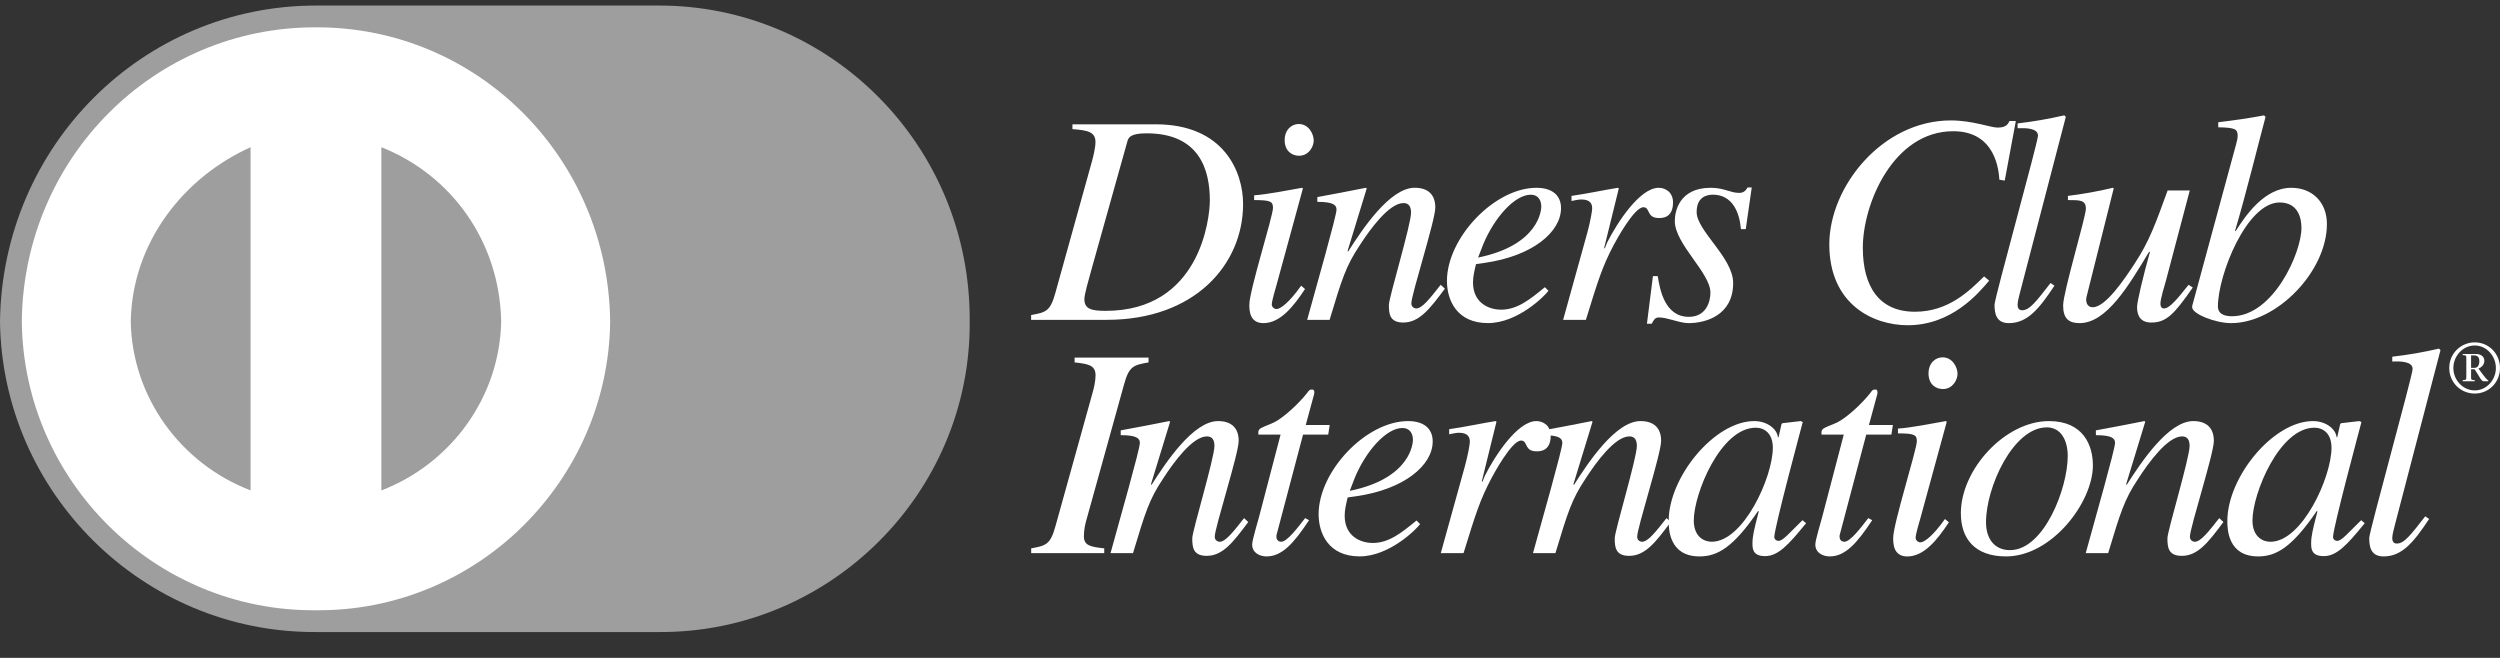 <svg width="76" height="20" viewBox="0 0 76 20" fill="none" xmlns="http://www.w3.org/2000/svg">
<rect x="0" y="0" width="76" height="20" fill="#333333" stroke="none"/>
<path d="M34.267 4.317C34.303 4.189 34.34 4.053 34.858 4.053C36.47 4.053 36.779 5.172 36.779 6.092C36.779 6.647 36.478 9.45 33.611 9.45C33.184 9.45 32.965 9.396 32.965 9.095C32.965 8.949 33.084 8.549 33.165 8.249L34.267 4.317V4.317ZM32.601 3.925C33.066 3.961 33.302 4.007 33.302 4.317C33.302 4.499 33.229 4.781 33.202 4.881L32.083 8.904C31.928 9.468 31.792 9.496 31.346 9.577V9.723H33.648C36.324 9.723 37.79 8.039 37.79 6.201C37.79 5.245 37.225 3.779 35.132 3.779H32.602V3.925H32.601ZM39.673 8.786C39.318 9.323 38.918 9.823 38.408 9.823C37.98 9.823 37.98 9.423 37.98 9.259C37.98 8.831 38.699 6.574 38.699 6.319C38.699 6.128 38.626 6.082 38.126 6.082V5.937C38.472 5.918 39.227 5.773 39.582 5.709L39.609 5.727L38.808 8.658C38.772 8.785 38.662 9.149 38.662 9.259C38.662 9.322 38.726 9.395 38.808 9.395C38.917 9.395 39.181 9.213 39.555 8.685L39.673 8.786V8.786ZM39.491 4.735C39.264 4.735 39.054 4.58 39.054 4.262C39.054 3.943 39.264 3.77 39.482 3.77C39.783 3.77 39.937 4.071 39.937 4.271C39.937 4.453 39.791 4.735 39.491 4.735V4.735ZM43.924 8.776C43.469 9.386 43.15 9.805 42.659 9.805C42.24 9.805 42.222 9.532 42.222 9.268C42.222 9.05 42.896 6.828 42.896 6.464C42.896 6.301 42.841 6.173 42.668 6.173C42.231 6.173 41.658 6.956 41.33 7.466C40.912 8.094 40.793 8.485 40.42 9.723H39.738C40.02 8.694 40.63 6.564 40.63 6.373C40.63 6.236 40.539 6.136 40.047 6.136V5.991C40.539 5.9 41.03 5.809 41.522 5.709L41.549 5.727L40.966 7.629L40.984 7.647C41.412 6.973 42.25 5.708 43.005 5.708C43.424 5.708 43.633 5.926 43.633 6.309C43.633 6.7 42.905 8.949 42.905 9.222C42.905 9.358 43.032 9.377 43.051 9.377C43.233 9.377 43.46 9.086 43.797 8.657L43.924 8.776V8.776ZM45.089 7.429C45.426 6.619 46.045 5.919 46.536 5.919C46.764 5.919 46.855 6.092 46.855 6.283C46.855 6.355 46.81 7.448 44.934 7.83L45.089 7.429V7.429ZM46.964 8.731C46.509 9.104 46.126 9.414 45.635 9.414C45.252 9.414 44.779 9.204 44.779 8.585C44.779 8.403 44.825 8.221 44.87 8.03L45.125 7.993C46.6 7.784 47.455 7.047 47.455 6.328C47.455 5.927 47.173 5.709 46.709 5.709C45.425 5.709 43.987 7.238 43.987 8.539C43.987 9.113 44.278 9.822 45.234 9.822C46.145 9.822 46.973 8.985 47.073 8.839L46.964 8.731V8.731ZM47.519 9.723L48.257 7.065C48.347 6.728 48.402 6.419 48.402 6.337C48.402 6.21 48.357 6.064 48.074 6.064C47.974 6.064 47.874 6.092 47.774 6.11V5.955C48.238 5.891 48.775 5.773 49.185 5.709L49.212 5.727L48.766 7.538L48.784 7.556L48.857 7.374C49.158 6.774 49.85 5.709 50.423 5.709C50.632 5.709 50.86 5.845 50.86 6.154C50.86 6.628 50.532 6.628 50.432 6.628C50.041 6.628 50.177 6.3 49.959 6.3C49.677 6.3 49.13 7.311 49.057 7.447C48.712 8.102 48.584 8.512 48.211 9.723H47.519V9.723ZM50.395 8.394C50.459 8.794 50.605 9.632 51.342 9.632C51.851 9.632 51.997 9.195 51.997 8.895C51.997 8.294 50.914 7.42 50.914 6.719C50.914 6.437 51.041 5.709 52.006 5.709C52.416 5.709 52.598 5.864 52.871 5.864C53.026 5.864 53.08 5.773 53.126 5.699H53.253L53.071 6.965H52.925C52.88 6.446 52.661 5.918 52.07 5.918C51.869 5.918 51.578 6 51.578 6.446C51.578 7.019 52.688 7.83 52.688 8.603C52.688 9.595 51.842 9.823 51.332 9.823C51.059 9.823 50.695 9.65 50.431 9.65C50.304 9.65 50.267 9.741 50.213 9.841H50.067L50.249 8.394H50.395V8.394ZM60.781 5.463C60.763 5.208 60.681 3.989 59.379 3.989C57.559 3.989 56.63 6.191 56.63 7.529C56.63 8.722 57.131 9.477 58.214 9.477C59.242 9.477 59.88 8.831 60.316 8.403L60.471 8.53C60.134 8.931 59.324 9.887 57.995 9.887C56.939 9.887 55.611 9.249 55.611 7.429C55.611 5.673 57.221 3.661 59.306 3.661C59.961 3.661 60.517 3.879 60.726 3.879C60.99 3.879 61.044 3.77 61.09 3.679H61.281L60.944 5.49L60.781 5.463ZM62.455 8.685C61.991 9.386 61.636 9.823 61.071 9.823C60.671 9.823 60.634 9.513 60.634 9.259C60.634 9.067 61.955 4.316 61.955 4.125C61.955 3.889 61.572 3.889 61.335 3.898V3.752C61.809 3.697 62.282 3.615 62.755 3.506L62.801 3.552L61.426 8.822C61.408 8.904 61.335 9.149 61.335 9.249C61.335 9.304 61.335 9.432 61.472 9.432C61.699 9.432 61.891 9.177 62.337 8.603L62.455 8.685V8.685ZM66.66 8.74C66.087 9.568 65.85 9.805 65.395 9.805C64.985 9.805 64.967 9.468 64.967 9.331C64.967 9.168 65.15 8.403 65.359 7.657H65.331C64.712 8.685 64.039 9.823 63.22 9.823C62.892 9.823 62.719 9.686 62.719 9.286C62.719 8.885 63.411 6.591 63.411 6.346C63.411 6.082 63.238 6.082 62.865 6.082V5.955C63.324 5.899 63.78 5.817 64.23 5.709L64.257 5.727L63.429 9.031C63.401 9.149 63.429 9.34 63.62 9.34C64.011 9.34 64.585 8.485 64.894 8.011C65.341 7.338 65.541 6.764 65.896 5.79H66.569L65.85 8.512C65.796 8.694 65.677 9.095 65.677 9.231C65.677 9.277 65.686 9.377 65.787 9.377C65.96 9.377 66.215 9.058 66.533 8.658L66.66 8.74V8.74ZM69.964 6.929C69.964 7.693 69.1 9.614 67.853 9.614C67.425 9.614 67.425 9.377 67.425 9.313C67.425 8.358 68.299 6.155 69.3 6.155C69.873 6.155 69.964 6.647 69.964 6.929V6.929ZM67.434 3.87C67.962 3.88 68.025 3.925 68.025 4.134C68.025 4.262 67.944 4.489 67.88 4.744L66.642 9.304V9.341C66.642 9.541 67.343 9.823 67.826 9.823C69.218 9.823 70.738 8.249 70.738 6.81C70.738 6.146 70.292 5.709 69.655 5.709C68.836 5.709 68.263 6.556 67.962 7.029L67.944 7.02C68.254 5.991 68.672 4.298 68.873 3.552L68.827 3.507C68.354 3.598 67.89 3.661 67.435 3.716V3.87H67.434ZM31.348 16.67C31.794 16.588 31.931 16.56 32.086 15.996L33.205 11.973C33.26 11.79 33.305 11.572 33.305 11.409C33.305 11.09 33.06 11.063 32.668 11.017V10.871H34.916V11.017C34.471 11.099 34.325 11.117 34.17 11.691L33.05 15.723C32.996 15.905 32.95 16.087 32.95 16.306C32.95 16.597 33.178 16.625 33.569 16.67V16.816H31.348V16.67V16.67Z" fill="white"/>
<path d="M37.947 15.869C37.492 16.479 37.174 16.898 36.682 16.898C36.263 16.898 36.245 16.625 36.245 16.361C36.245 16.142 36.919 13.921 36.919 13.557C36.919 13.393 36.864 13.266 36.691 13.266C36.254 13.266 35.681 14.049 35.353 14.558C34.934 15.186 34.816 15.578 34.443 16.816H33.76C34.042 15.787 34.652 13.657 34.652 13.466C34.652 13.329 34.561 13.229 34.07 13.229V13.083C34.561 12.992 35.053 12.901 35.544 12.801L35.572 12.819L34.989 14.722L35.007 14.74C35.435 14.067 36.273 12.801 37.028 12.801C37.447 12.801 37.656 13.02 37.656 13.403C37.656 13.794 36.928 16.042 36.928 16.315C36.928 16.452 37.056 16.47 37.074 16.47C37.256 16.47 37.484 16.179 37.82 15.751L37.947 15.869V15.869ZM40.378 13.211H39.613L38.812 16.242C38.803 16.269 38.803 16.287 38.803 16.314C38.803 16.396 38.848 16.469 38.949 16.469C39.131 16.469 39.449 16.041 39.677 15.75L39.795 15.814C39.331 16.515 38.976 16.915 38.502 16.915C38.32 16.915 38.066 16.824 38.066 16.551C38.066 16.415 38.239 15.86 38.275 15.714L38.93 13.211H38.257C38.248 13.156 38.248 13.111 38.275 13.065C38.329 12.983 38.584 12.919 38.739 12.837C39.039 12.682 39.477 12.273 39.731 11.954C39.768 11.909 39.804 11.827 39.886 11.845C39.949 11.827 39.968 11.909 39.949 11.982L39.695 12.919H40.423L40.378 13.211V13.211ZM41.187 14.521C41.524 13.711 42.143 13.011 42.635 13.011C42.862 13.011 42.953 13.184 42.953 13.374C42.953 13.447 42.908 14.54 41.033 14.922L41.187 14.521V14.521ZM43.062 15.823C42.608 16.196 42.225 16.506 41.734 16.506C41.351 16.506 40.878 16.296 40.878 15.677C40.878 15.495 40.923 15.313 40.969 15.122L41.224 15.086C42.698 14.876 43.554 14.139 43.554 13.42C43.554 13.019 43.272 12.801 42.807 12.801C41.524 12.801 40.086 14.33 40.086 15.631C40.086 16.205 40.377 16.914 41.333 16.914C42.243 16.914 43.071 16.077 43.171 15.932L43.062 15.823ZM43.8 16.815L44.537 14.158C44.628 13.821 44.683 13.511 44.683 13.429C44.683 13.302 44.637 13.156 44.355 13.156C44.255 13.156 44.155 13.184 44.055 13.202V13.047C44.519 12.983 45.056 12.865 45.466 12.801L45.493 12.819L45.047 14.631L45.065 14.649L45.138 14.467C45.439 13.866 46.13 12.801 46.704 12.801C46.913 12.801 47.141 12.937 47.141 13.247C47.141 13.72 46.813 13.72 46.713 13.72C46.322 13.72 46.458 13.393 46.24 13.393C45.958 13.393 45.411 14.403 45.339 14.54C44.993 15.195 44.865 15.604 44.492 16.815H43.8V16.815Z" fill="white"/>
<path d="M50.79 15.869C50.335 16.479 50.016 16.898 49.525 16.898C49.106 16.898 49.088 16.624 49.088 16.36C49.088 16.142 49.761 13.921 49.761 13.557C49.761 13.393 49.707 13.266 49.534 13.266C49.097 13.266 48.523 14.049 48.196 14.558C47.777 15.186 47.659 15.578 47.285 16.815H46.603C46.885 15.787 47.495 13.657 47.495 13.466C47.495 13.329 47.404 13.229 46.912 13.229V13.083C47.404 12.992 47.895 12.901 48.387 12.801L48.414 12.819L47.831 14.722L47.849 14.74C48.277 14.066 49.114 12.801 49.87 12.801C50.289 12.801 50.498 13.02 50.498 13.402C50.498 13.794 49.77 16.042 49.77 16.315C49.77 16.452 49.897 16.47 49.916 16.47C50.098 16.47 50.326 16.179 50.662 15.751L50.79 15.869V15.869Z" fill="white"/>
<path d="M51.491 15.823C51.491 15.004 52.31 13.002 53.375 13.002C53.639 13.002 53.894 13.175 53.894 13.611C53.894 14.503 53.002 16.469 52.037 16.469C51.791 16.469 51.491 16.306 51.491 15.823ZM54.795 15.814C54.385 16.214 54.203 16.442 54.067 16.442C53.994 16.442 53.939 16.388 53.939 16.324C53.939 16.042 54.777 12.938 54.804 12.829L54.74 12.801L54.185 12.865L54.158 12.892L54.067 13.293H54.049C54.022 13.038 53.721 12.801 53.33 12.801C52.12 12.801 50.727 14.503 50.727 15.841C50.727 16.105 50.754 16.915 51.665 16.915C52.211 16.915 52.693 16.642 53.448 15.532L53.466 15.55C53.321 16.105 53.275 16.305 53.275 16.515C53.275 16.669 53.275 16.906 53.658 16.906C54.049 16.906 54.359 16.578 54.905 15.905L54.795 15.814V15.814ZM57.498 13.211H56.734L55.933 16.241C55.923 16.269 55.923 16.287 55.923 16.314C55.923 16.396 55.969 16.469 56.069 16.469C56.251 16.469 56.57 16.041 56.797 15.75L56.915 15.814C56.451 16.515 56.096 16.915 55.623 16.915C55.441 16.915 55.186 16.824 55.186 16.551C55.186 16.415 55.359 15.86 55.395 15.714L56.051 13.211H55.377C55.368 13.156 55.368 13.111 55.395 13.065C55.45 12.983 55.705 12.919 55.86 12.837C56.16 12.682 56.597 12.273 56.852 11.954C56.888 11.909 56.925 11.827 57.007 11.845C57.07 11.827 57.088 11.909 57.07 11.982L56.816 12.919H57.544L57.498 13.211ZM59.246 15.878C58.891 16.415 58.49 16.916 57.981 16.916C57.553 16.916 57.553 16.515 57.553 16.351C57.553 15.924 58.272 13.666 58.272 13.411C58.272 13.22 58.199 13.175 57.698 13.175V13.029C58.044 13.011 58.799 12.865 59.154 12.801L59.182 12.82L58.381 15.751C58.344 15.878 58.235 16.242 58.235 16.351C58.235 16.415 58.299 16.488 58.381 16.488C58.49 16.488 58.754 16.306 59.127 15.778L59.246 15.878ZM59.064 11.827C58.836 11.827 58.627 11.673 58.627 11.354C58.627 11.036 58.836 10.863 59.054 10.863C59.355 10.863 59.509 11.163 59.509 11.363C59.51 11.545 59.364 11.827 59.064 11.827ZM62.222 12.992C62.659 12.992 62.859 13.393 62.859 13.866C62.859 14.84 62.141 16.724 61.103 16.724C60.648 16.724 60.375 16.396 60.375 15.877C60.374 14.804 61.203 12.992 62.222 12.992V12.992ZM62.286 12.801C60.957 12.801 59.61 14.267 59.61 15.604C59.61 16.36 60.02 16.915 60.984 16.915C62.377 16.915 63.624 15.268 63.624 14.148C63.624 13.547 63.342 12.801 62.286 12.801V12.801Z" fill="white"/>
<path d="M67.592 15.869C67.137 16.479 66.819 16.898 66.327 16.898C65.908 16.898 65.89 16.625 65.89 16.361C65.89 16.142 66.564 13.921 66.564 13.557C66.564 13.393 66.509 13.266 66.336 13.266C65.899 13.266 65.326 14.049 64.998 14.558C64.579 15.186 64.461 15.578 64.088 16.816H63.406C63.688 15.787 64.297 13.657 64.297 13.466C64.297 13.329 64.207 13.229 63.715 13.229V13.083C64.206 12.992 64.698 12.901 65.189 12.801L65.216 12.819L64.634 14.722L64.652 14.74C65.079 14.067 65.917 12.801 66.673 12.801C67.092 12.801 67.301 13.02 67.301 13.403C67.301 13.794 66.573 16.042 66.573 16.315C66.573 16.452 66.7 16.47 66.718 16.47C66.901 16.47 67.128 16.179 67.465 15.751L67.592 15.869V15.869ZM68.475 15.823C68.475 15.004 69.294 13.002 70.359 13.002C70.623 13.002 70.878 13.175 70.878 13.612C70.878 14.504 69.986 16.47 69.021 16.47C68.775 16.47 68.475 16.306 68.475 15.823ZM71.779 15.814C71.369 16.214 71.187 16.442 71.051 16.442C70.978 16.442 70.924 16.388 70.924 16.324C70.924 16.042 71.761 12.938 71.788 12.829L71.725 12.801L71.169 12.865L71.142 12.892L71.051 13.293H71.033C71.006 13.038 70.705 12.801 70.314 12.801C69.103 12.801 67.711 14.504 67.711 15.842C67.711 16.105 67.738 16.915 68.648 16.915C69.194 16.915 69.677 16.642 70.432 15.532L70.45 15.55C70.304 16.105 70.259 16.305 70.259 16.515C70.259 16.669 70.259 16.906 70.641 16.906C71.033 16.906 71.342 16.578 71.888 15.905L71.779 15.814V15.814ZM73.845 15.777C73.381 16.478 73.026 16.915 72.462 16.915C72.061 16.915 72.025 16.606 72.025 16.351C72.025 16.16 73.344 11.409 73.344 11.217C73.344 10.981 72.962 10.981 72.725 10.99V10.844C73.203 10.789 73.677 10.707 74.145 10.598L74.191 10.644L72.816 15.914C72.798 15.996 72.725 16.242 72.725 16.342C72.725 16.396 72.725 16.524 72.862 16.524C73.089 16.524 73.28 16.269 73.727 15.696L73.845 15.777V15.777ZM75.121 10.804H75.215C75.302 10.804 75.372 10.847 75.372 10.977C75.372 11.097 75.329 11.184 75.217 11.184H75.121V10.804ZM74.867 10.794C74.978 10.806 74.976 10.804 74.976 10.904V11.447C74.976 11.545 74.978 11.545 74.867 11.557V11.591H75.231V11.557C75.117 11.546 75.121 11.546 75.121 11.447V11.225H75.228C75.372 11.436 75.429 11.591 75.501 11.591H75.645V11.57C75.601 11.538 75.533 11.461 75.474 11.379L75.344 11.202C75.447 11.168 75.524 11.081 75.524 10.965C75.524 10.824 75.399 10.761 75.265 10.761H74.866V10.794H74.867ZM76 11.188C76 10.758 75.666 10.408 75.233 10.408C75.131 10.407 75.029 10.428 74.935 10.467C74.84 10.506 74.754 10.563 74.682 10.636C74.61 10.709 74.553 10.795 74.514 10.889C74.476 10.984 74.456 11.086 74.457 11.188C74.457 11.618 74.796 11.964 75.233 11.964C75.666 11.964 76 11.618 76 11.188ZM75.875 11.188C75.875 11.55 75.59 11.868 75.233 11.868C74.869 11.868 74.582 11.55 74.582 11.188C74.582 10.826 74.867 10.503 75.233 10.503C75.593 10.503 75.875 10.824 75.875 11.188Z" fill="white"/>
<path d="M20.039 19.214C25.246 19.24 29.516 14.97 29.479 9.774C29.515 4.437 25.246 0.167 20.039 0.169H9.606C4.337 0.167 0.067 4.437 0 9.774C0.067 14.97 4.337 19.239 9.605 19.214H20.039Z" fill="#9E9E9E"/>
<path d="M0.663 9.774C0.715 4.794 4.694 0.815 9.606 0.831C14.512 0.815 18.492 4.794 18.549 9.775C18.492 14.613 14.512 18.592 9.606 18.552C4.694 18.592 0.715 14.612 0.663 9.774V9.774Z" fill="white"/>
<path d="M7.618 4.475C5.56 5.404 4.016 7.389 3.975 9.774C4.016 12.069 5.486 14.091 7.618 14.908V4.475ZM11.593 14.909C13.72 14.092 15.19 12.069 15.236 9.775C15.19 7.338 13.719 5.316 11.593 4.475V14.909Z" fill="#9E9E9E"/>
</svg>
